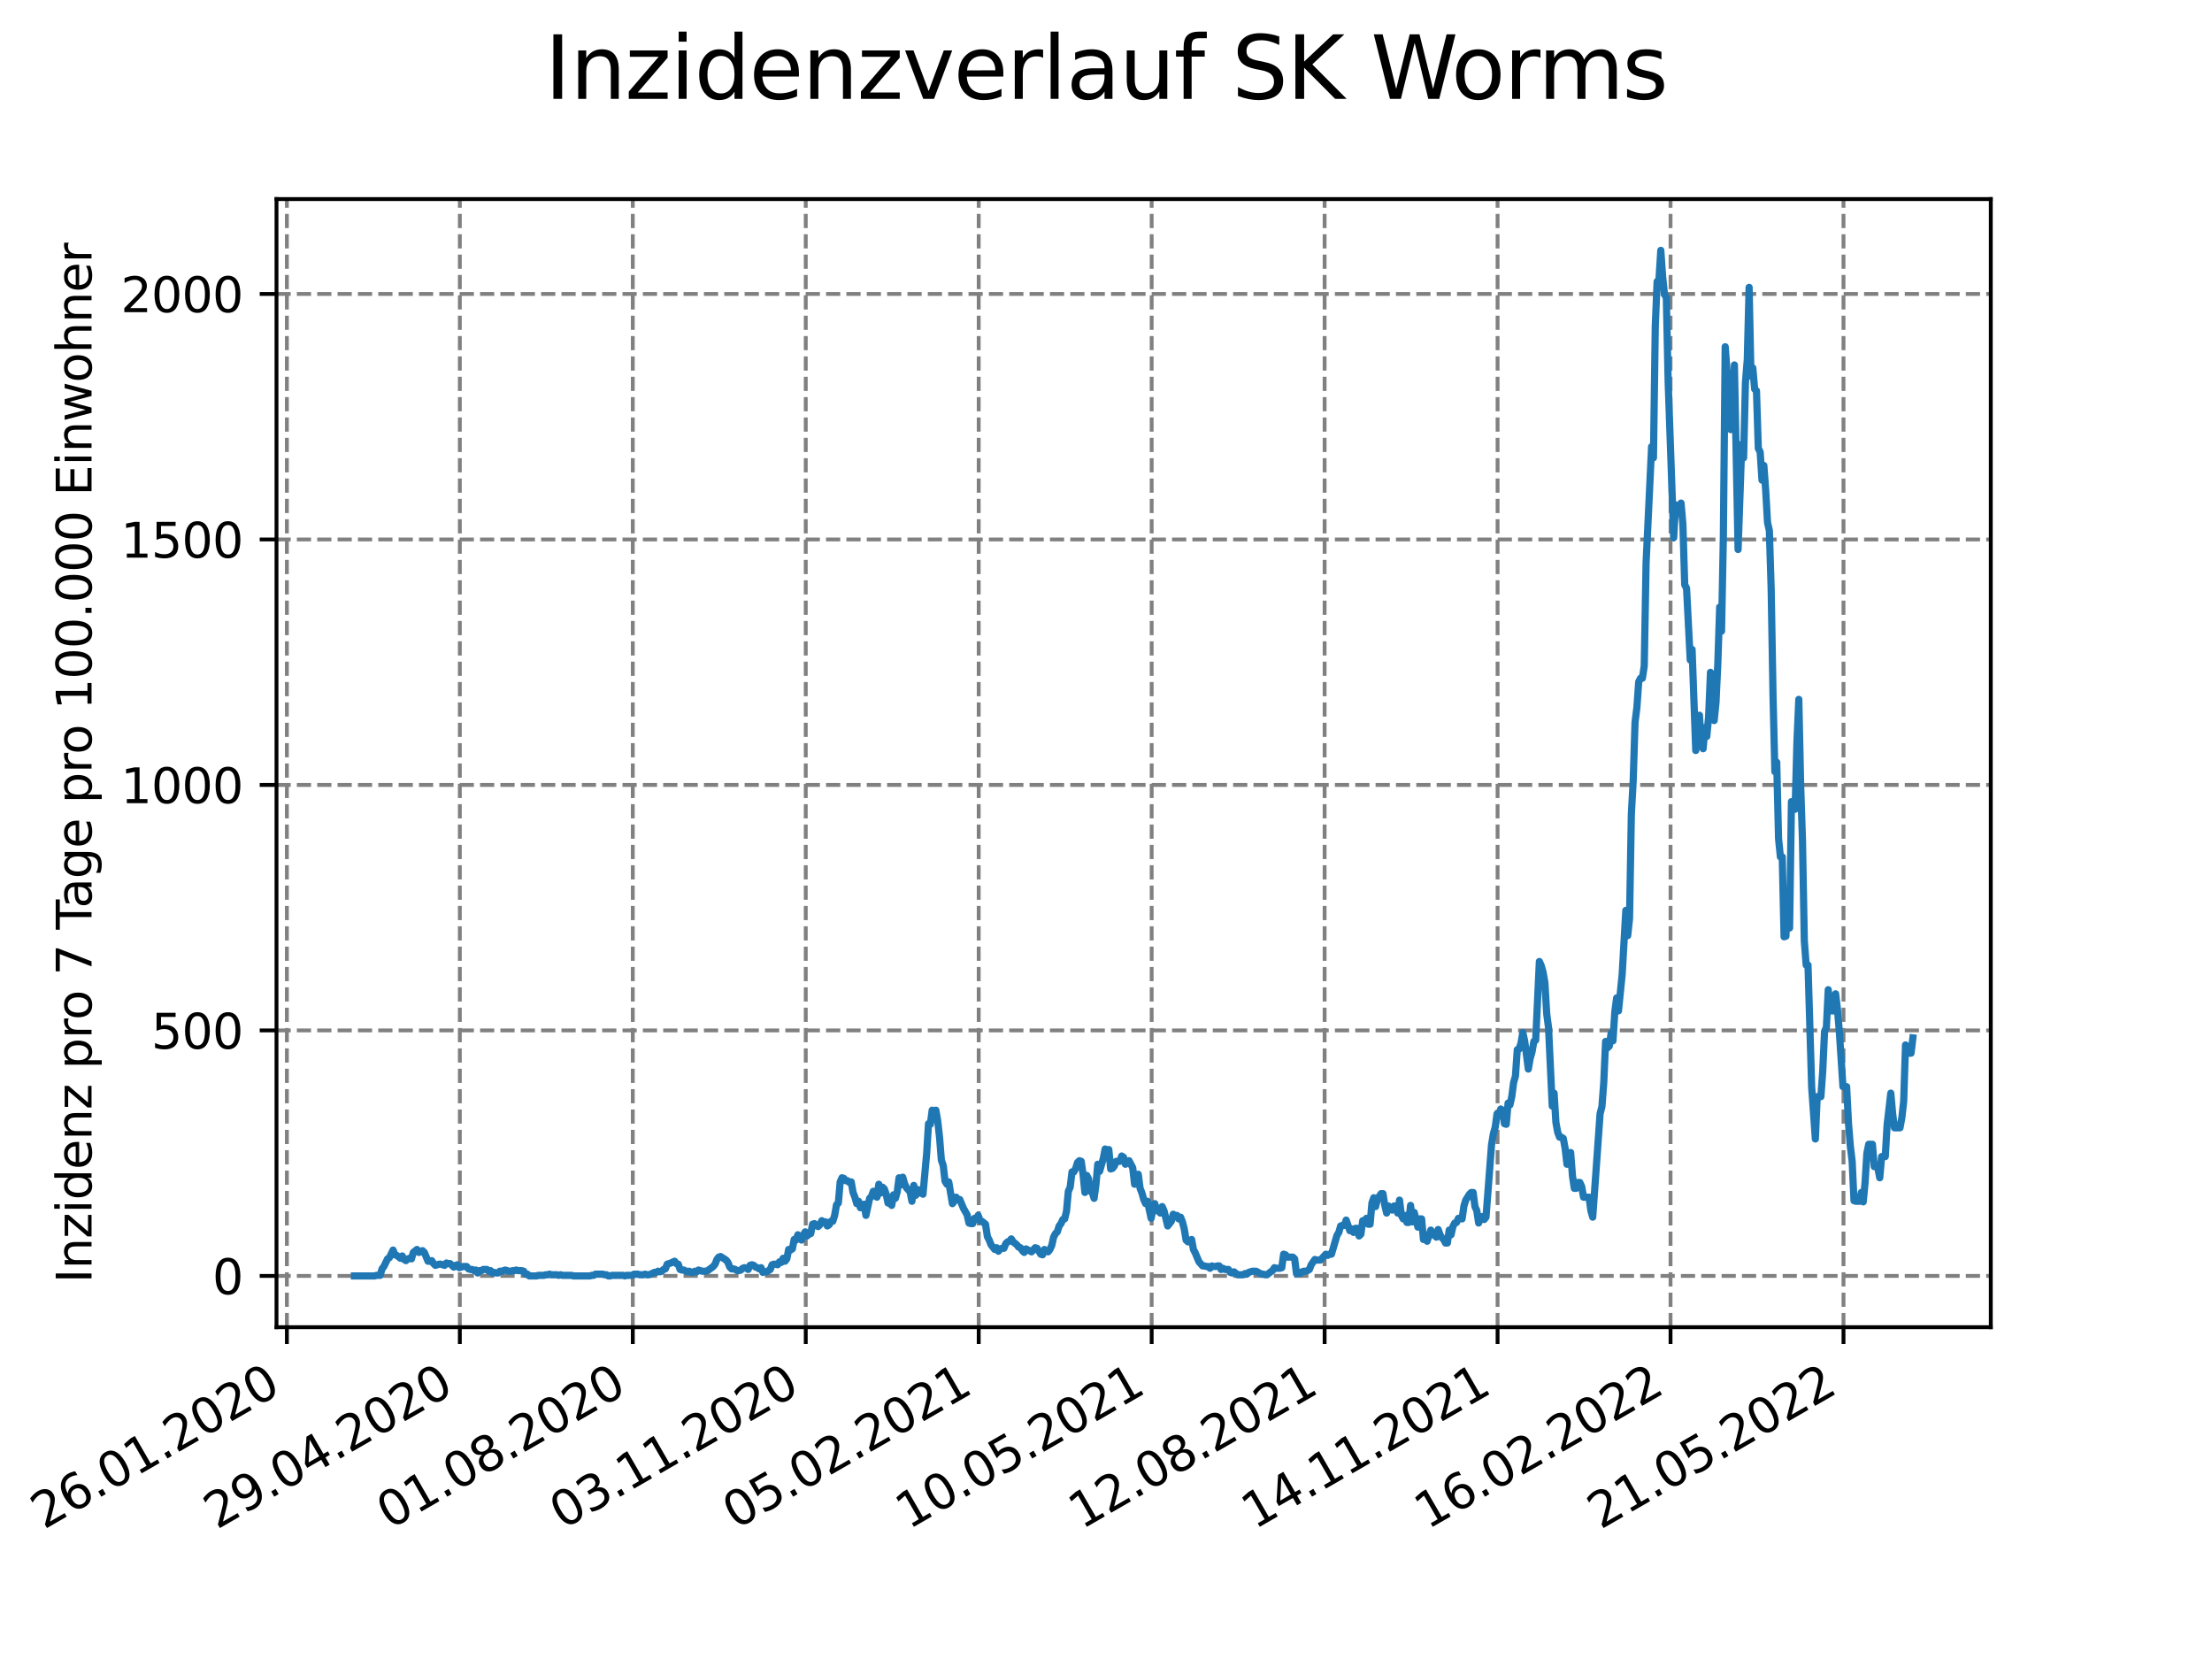 <?xml version="1.0" encoding="utf-8" standalone="no"?>
<!DOCTYPE svg PUBLIC "-//W3C//DTD SVG 1.1//EN"
  "http://www.w3.org/Graphics/SVG/1.1/DTD/svg11.dtd">
<svg xmlns:xlink="http://www.w3.org/1999/xlink" width="460.8pt" height="345.6pt" viewBox="0 0 460.8 345.6" xmlns="http://www.w3.org/2000/svg" version="1.1">
 <defs>
  <style type="text/css">*{stroke-linejoin: round; stroke-linecap: butt}</style>
 </defs>
 <g id="figure_1">
  <g id="patch_1">
   <path d="M 0 345.6 
L 460.8 345.6 
L 460.8 0 
L 0 0 
z
" style="fill: #ffffff"/>
  </g>
  <g id="axes_1">
   <g id="patch_2">
    <path d="M 57.6 276.48 
L 414.72 276.48 
L 414.72 41.472 
L 57.6 41.472 
z
" style="fill: #ffffff"/>
   </g>
   <g id="matplotlib.axis_1">
    <g id="xtick_1">
     <g id="line2d_1">
      <path d="M 59.762 276.48 
L 59.762 41.472 
" clip-path="url(#p8e6926ef38)" style="fill: none; stroke-dasharray: 2.96,1.28; stroke-dashoffset: 0; stroke: #808080; stroke-width: 0.8"/>
     </g>
     <g id="line2d_2">
      <defs>
       <path id="md44182d8c3" d="M 0 0 
L 0 3.5 
" style="stroke: #000000; stroke-width: 0.8"/>
      </defs>
      <g>
       <use xlink:href="#md44182d8c3" x="59.762" y="276.48" style="stroke: #000000; stroke-width: 0.8"/>
      </g>
     </g>
     <g id="text_1">
      <!-- 26.01.2020 -->
      <g transform="translate(9.137 318.689)rotate(-30)scale(0.1 -0.1)">
       <defs>
        <path id="DejaVuSans-32" d="M 1228 531 
L 3431 531 
L 3431 0 
L 469 0 
L 469 531 
Q 828 903 1448 1529 
Q 2069 2156 2228 2338 
Q 2531 2678 2651 2914 
Q 2772 3150 2772 3378 
Q 2772 3750 2511 3984 
Q 2250 4219 1831 4219 
Q 1534 4219 1204 4116 
Q 875 4013 500 3803 
L 500 4441 
Q 881 4594 1212 4672 
Q 1544 4750 1819 4750 
Q 2544 4750 2975 4387 
Q 3406 4025 3406 3419 
Q 3406 3131 3298 2873 
Q 3191 2616 2906 2266 
Q 2828 2175 2409 1742 
Q 1991 1309 1228 531 
z
" transform="scale(0.016)"/>
        <path id="DejaVuSans-36" d="M 2113 2584 
Q 1688 2584 1439 2293 
Q 1191 2003 1191 1497 
Q 1191 994 1439 701 
Q 1688 409 2113 409 
Q 2538 409 2786 701 
Q 3034 994 3034 1497 
Q 3034 2003 2786 2293 
Q 2538 2584 2113 2584 
z
M 3366 4563 
L 3366 3988 
Q 3128 4100 2886 4159 
Q 2644 4219 2406 4219 
Q 1781 4219 1451 3797 
Q 1122 3375 1075 2522 
Q 1259 2794 1537 2939 
Q 1816 3084 2150 3084 
Q 2853 3084 3261 2657 
Q 3669 2231 3669 1497 
Q 3669 778 3244 343 
Q 2819 -91 2113 -91 
Q 1303 -91 875 529 
Q 447 1150 447 2328 
Q 447 3434 972 4092 
Q 1497 4750 2381 4750 
Q 2619 4750 2861 4703 
Q 3103 4656 3366 4563 
z
" transform="scale(0.016)"/>
        <path id="DejaVuSans-2e" d="M 684 794 
L 1344 794 
L 1344 0 
L 684 0 
L 684 794 
z
" transform="scale(0.016)"/>
        <path id="DejaVuSans-30" d="M 2034 4250 
Q 1547 4250 1301 3770 
Q 1056 3291 1056 2328 
Q 1056 1369 1301 889 
Q 1547 409 2034 409 
Q 2525 409 2770 889 
Q 3016 1369 3016 2328 
Q 3016 3291 2770 3770 
Q 2525 4250 2034 4250 
z
M 2034 4750 
Q 2819 4750 3233 4129 
Q 3647 3509 3647 2328 
Q 3647 1150 3233 529 
Q 2819 -91 2034 -91 
Q 1250 -91 836 529 
Q 422 1150 422 2328 
Q 422 3509 836 4129 
Q 1250 4750 2034 4750 
z
" transform="scale(0.016)"/>
        <path id="DejaVuSans-31" d="M 794 531 
L 1825 531 
L 1825 4091 
L 703 3866 
L 703 4441 
L 1819 4666 
L 2450 4666 
L 2450 531 
L 3481 531 
L 3481 0 
L 794 0 
L 794 531 
z
" transform="scale(0.016)"/>
       </defs>
       <use xlink:href="#DejaVuSans-32"/>
       <use xlink:href="#DejaVuSans-36" x="63.623"/>
       <use xlink:href="#DejaVuSans-2e" x="127.246"/>
       <use xlink:href="#DejaVuSans-30" x="159.033"/>
       <use xlink:href="#DejaVuSans-31" x="222.656"/>
       <use xlink:href="#DejaVuSans-2e" x="286.279"/>
       <use xlink:href="#DejaVuSans-32" x="318.066"/>
       <use xlink:href="#DejaVuSans-30" x="381.689"/>
       <use xlink:href="#DejaVuSans-32" x="445.312"/>
       <use xlink:href="#DejaVuSans-30" x="508.936"/>
      </g>
     </g>
    </g>
    <g id="xtick_2">
     <g id="line2d_3">
      <path d="M 95.793 276.48 
L 95.793 41.472 
" clip-path="url(#p8e6926ef38)" style="fill: none; stroke-dasharray: 2.96,1.28; stroke-dashoffset: 0; stroke: #808080; stroke-width: 0.8"/>
     </g>
     <g id="line2d_4">
      <g>
       <use xlink:href="#md44182d8c3" x="95.793" y="276.48" style="stroke: #000000; stroke-width: 0.8"/>
      </g>
     </g>
     <g id="text_2">
      <!-- 29.04.2020 -->
      <g transform="translate(45.167 318.689)rotate(-30)scale(0.1 -0.1)">
       <defs>
        <path id="DejaVuSans-39" d="M 703 97 
L 703 672 
Q 941 559 1184 500 
Q 1428 441 1663 441 
Q 2288 441 2617 861 
Q 2947 1281 2994 2138 
Q 2813 1869 2534 1725 
Q 2256 1581 1919 1581 
Q 1219 1581 811 2004 
Q 403 2428 403 3163 
Q 403 3881 828 4315 
Q 1253 4750 1959 4750 
Q 2769 4750 3195 4129 
Q 3622 3509 3622 2328 
Q 3622 1225 3098 567 
Q 2575 -91 1691 -91 
Q 1453 -91 1209 -44 
Q 966 3 703 97 
z
M 1959 2075 
Q 2384 2075 2632 2365 
Q 2881 2656 2881 3163 
Q 2881 3666 2632 3958 
Q 2384 4250 1959 4250 
Q 1534 4250 1286 3958 
Q 1038 3666 1038 3163 
Q 1038 2656 1286 2365 
Q 1534 2075 1959 2075 
z
" transform="scale(0.016)"/>
        <path id="DejaVuSans-34" d="M 2419 4116 
L 825 1625 
L 2419 1625 
L 2419 4116 
z
M 2253 4666 
L 3047 4666 
L 3047 1625 
L 3713 1625 
L 3713 1100 
L 3047 1100 
L 3047 0 
L 2419 0 
L 2419 1100 
L 313 1100 
L 313 1709 
L 2253 4666 
z
" transform="scale(0.016)"/>
       </defs>
       <use xlink:href="#DejaVuSans-32"/>
       <use xlink:href="#DejaVuSans-39" x="63.623"/>
       <use xlink:href="#DejaVuSans-2e" x="127.246"/>
       <use xlink:href="#DejaVuSans-30" x="159.033"/>
       <use xlink:href="#DejaVuSans-34" x="222.656"/>
       <use xlink:href="#DejaVuSans-2e" x="286.279"/>
       <use xlink:href="#DejaVuSans-32" x="318.066"/>
       <use xlink:href="#DejaVuSans-30" x="381.689"/>
       <use xlink:href="#DejaVuSans-32" x="445.312"/>
       <use xlink:href="#DejaVuSans-30" x="508.936"/>
      </g>
     </g>
    </g>
    <g id="xtick_3">
     <g id="line2d_5">
      <path d="M 131.823 276.48 
L 131.823 41.472 
" clip-path="url(#p8e6926ef38)" style="fill: none; stroke-dasharray: 2.96,1.28; stroke-dashoffset: 0; stroke: #808080; stroke-width: 0.8"/>
     </g>
     <g id="line2d_6">
      <g>
       <use xlink:href="#md44182d8c3" x="131.823" y="276.48" style="stroke: #000000; stroke-width: 0.8"/>
      </g>
     </g>
     <g id="text_3">
      <!-- 01.08.2020 -->
      <g transform="translate(81.198 318.689)rotate(-30)scale(0.1 -0.1)">
       <defs>
        <path id="DejaVuSans-38" d="M 2034 2216 
Q 1584 2216 1326 1975 
Q 1069 1734 1069 1313 
Q 1069 891 1326 650 
Q 1584 409 2034 409 
Q 2484 409 2743 651 
Q 3003 894 3003 1313 
Q 3003 1734 2745 1975 
Q 2488 2216 2034 2216 
z
M 1403 2484 
Q 997 2584 770 2862 
Q 544 3141 544 3541 
Q 544 4100 942 4425 
Q 1341 4750 2034 4750 
Q 2731 4750 3128 4425 
Q 3525 4100 3525 3541 
Q 3525 3141 3298 2862 
Q 3072 2584 2669 2484 
Q 3125 2378 3379 2068 
Q 3634 1759 3634 1313 
Q 3634 634 3220 271 
Q 2806 -91 2034 -91 
Q 1263 -91 848 271 
Q 434 634 434 1313 
Q 434 1759 690 2068 
Q 947 2378 1403 2484 
z
M 1172 3481 
Q 1172 3119 1398 2916 
Q 1625 2713 2034 2713 
Q 2441 2713 2670 2916 
Q 2900 3119 2900 3481 
Q 2900 3844 2670 4047 
Q 2441 4250 2034 4250 
Q 1625 4250 1398 4047 
Q 1172 3844 1172 3481 
z
" transform="scale(0.016)"/>
       </defs>
       <use xlink:href="#DejaVuSans-30"/>
       <use xlink:href="#DejaVuSans-31" x="63.623"/>
       <use xlink:href="#DejaVuSans-2e" x="127.246"/>
       <use xlink:href="#DejaVuSans-30" x="159.033"/>
       <use xlink:href="#DejaVuSans-38" x="222.656"/>
       <use xlink:href="#DejaVuSans-2e" x="286.279"/>
       <use xlink:href="#DejaVuSans-32" x="318.066"/>
       <use xlink:href="#DejaVuSans-30" x="381.689"/>
       <use xlink:href="#DejaVuSans-32" x="445.312"/>
       <use xlink:href="#DejaVuSans-30" x="508.936"/>
      </g>
     </g>
    </g>
    <g id="xtick_4">
     <g id="line2d_7">
      <path d="M 167.853 276.48 
L 167.853 41.472 
" clip-path="url(#p8e6926ef38)" style="fill: none; stroke-dasharray: 2.96,1.28; stroke-dashoffset: 0; stroke: #808080; stroke-width: 0.8"/>
     </g>
     <g id="line2d_8">
      <g>
       <use xlink:href="#md44182d8c3" x="167.853" y="276.48" style="stroke: #000000; stroke-width: 0.8"/>
      </g>
     </g>
     <g id="text_4">
      <!-- 03.11.2020 -->
      <g transform="translate(117.228 318.689)rotate(-30)scale(0.1 -0.1)">
       <defs>
        <path id="DejaVuSans-33" d="M 2597 2516 
Q 3050 2419 3304 2112 
Q 3559 1806 3559 1356 
Q 3559 666 3084 287 
Q 2609 -91 1734 -91 
Q 1441 -91 1130 -33 
Q 819 25 488 141 
L 488 750 
Q 750 597 1062 519 
Q 1375 441 1716 441 
Q 2309 441 2620 675 
Q 2931 909 2931 1356 
Q 2931 1769 2642 2001 
Q 2353 2234 1838 2234 
L 1294 2234 
L 1294 2753 
L 1863 2753 
Q 2328 2753 2575 2939 
Q 2822 3125 2822 3475 
Q 2822 3834 2567 4026 
Q 2313 4219 1838 4219 
Q 1578 4219 1281 4162 
Q 984 4106 628 3988 
L 628 4550 
Q 988 4650 1302 4700 
Q 1616 4750 1894 4750 
Q 2613 4750 3031 4423 
Q 3450 4097 3450 3541 
Q 3450 3153 3228 2886 
Q 3006 2619 2597 2516 
z
" transform="scale(0.016)"/>
       </defs>
       <use xlink:href="#DejaVuSans-30"/>
       <use xlink:href="#DejaVuSans-33" x="63.623"/>
       <use xlink:href="#DejaVuSans-2e" x="127.246"/>
       <use xlink:href="#DejaVuSans-31" x="159.033"/>
       <use xlink:href="#DejaVuSans-31" x="222.656"/>
       <use xlink:href="#DejaVuSans-2e" x="286.279"/>
       <use xlink:href="#DejaVuSans-32" x="318.066"/>
       <use xlink:href="#DejaVuSans-30" x="381.689"/>
       <use xlink:href="#DejaVuSans-32" x="445.312"/>
       <use xlink:href="#DejaVuSans-30" x="508.936"/>
      </g>
     </g>
    </g>
    <g id="xtick_5">
     <g id="line2d_9">
      <path d="M 203.883 276.48 
L 203.883 41.472 
" clip-path="url(#p8e6926ef38)" style="fill: none; stroke-dasharray: 2.96,1.28; stroke-dashoffset: 0; stroke: #808080; stroke-width: 0.8"/>
     </g>
     <g id="line2d_10">
      <g>
       <use xlink:href="#md44182d8c3" x="203.883" y="276.48" style="stroke: #000000; stroke-width: 0.8"/>
      </g>
     </g>
     <g id="text_5">
      <!-- 05.02.2021 -->
      <g transform="translate(153.258 318.689)rotate(-30)scale(0.1 -0.1)">
       <defs>
        <path id="DejaVuSans-35" d="M 691 4666 
L 3169 4666 
L 3169 4134 
L 1269 4134 
L 1269 2991 
Q 1406 3038 1543 3061 
Q 1681 3084 1819 3084 
Q 2600 3084 3056 2656 
Q 3513 2228 3513 1497 
Q 3513 744 3044 326 
Q 2575 -91 1722 -91 
Q 1428 -91 1123 -41 
Q 819 9 494 109 
L 494 744 
Q 775 591 1075 516 
Q 1375 441 1709 441 
Q 2250 441 2565 725 
Q 2881 1009 2881 1497 
Q 2881 1984 2565 2268 
Q 2250 2553 1709 2553 
Q 1456 2553 1204 2497 
Q 953 2441 691 2322 
L 691 4666 
z
" transform="scale(0.016)"/>
       </defs>
       <use xlink:href="#DejaVuSans-30"/>
       <use xlink:href="#DejaVuSans-35" x="63.623"/>
       <use xlink:href="#DejaVuSans-2e" x="127.246"/>
       <use xlink:href="#DejaVuSans-30" x="159.033"/>
       <use xlink:href="#DejaVuSans-32" x="222.656"/>
       <use xlink:href="#DejaVuSans-2e" x="286.279"/>
       <use xlink:href="#DejaVuSans-32" x="318.066"/>
       <use xlink:href="#DejaVuSans-30" x="381.689"/>
       <use xlink:href="#DejaVuSans-32" x="445.312"/>
       <use xlink:href="#DejaVuSans-31" x="508.936"/>
      </g>
     </g>
    </g>
    <g id="xtick_6">
     <g id="line2d_11">
      <path d="M 239.913 276.48 
L 239.913 41.472 
" clip-path="url(#p8e6926ef38)" style="fill: none; stroke-dasharray: 2.96,1.28; stroke-dashoffset: 0; stroke: #808080; stroke-width: 0.8"/>
     </g>
     <g id="line2d_12">
      <g>
       <use xlink:href="#md44182d8c3" x="239.913" y="276.48" style="stroke: #000000; stroke-width: 0.8"/>
      </g>
     </g>
     <g id="text_6">
      <!-- 10.05.2021 -->
      <g transform="translate(189.288 318.689)rotate(-30)scale(0.1 -0.1)">
       <use xlink:href="#DejaVuSans-31"/>
       <use xlink:href="#DejaVuSans-30" x="63.623"/>
       <use xlink:href="#DejaVuSans-2e" x="127.246"/>
       <use xlink:href="#DejaVuSans-30" x="159.033"/>
       <use xlink:href="#DejaVuSans-35" x="222.656"/>
       <use xlink:href="#DejaVuSans-2e" x="286.279"/>
       <use xlink:href="#DejaVuSans-32" x="318.066"/>
       <use xlink:href="#DejaVuSans-30" x="381.689"/>
       <use xlink:href="#DejaVuSans-32" x="445.312"/>
       <use xlink:href="#DejaVuSans-31" x="508.936"/>
      </g>
     </g>
    </g>
    <g id="xtick_7">
     <g id="line2d_13">
      <path d="M 275.943 276.48 
L 275.943 41.472 
" clip-path="url(#p8e6926ef38)" style="fill: none; stroke-dasharray: 2.96,1.28; stroke-dashoffset: 0; stroke: #808080; stroke-width: 0.8"/>
     </g>
     <g id="line2d_14">
      <g>
       <use xlink:href="#md44182d8c3" x="275.943" y="276.48" style="stroke: #000000; stroke-width: 0.8"/>
      </g>
     </g>
     <g id="text_7">
      <!-- 12.08.2021 -->
      <g transform="translate(225.318 318.689)rotate(-30)scale(0.1 -0.1)">
       <use xlink:href="#DejaVuSans-31"/>
       <use xlink:href="#DejaVuSans-32" x="63.623"/>
       <use xlink:href="#DejaVuSans-2e" x="127.246"/>
       <use xlink:href="#DejaVuSans-30" x="159.033"/>
       <use xlink:href="#DejaVuSans-38" x="222.656"/>
       <use xlink:href="#DejaVuSans-2e" x="286.279"/>
       <use xlink:href="#DejaVuSans-32" x="318.066"/>
       <use xlink:href="#DejaVuSans-30" x="381.689"/>
       <use xlink:href="#DejaVuSans-32" x="445.312"/>
       <use xlink:href="#DejaVuSans-31" x="508.936"/>
      </g>
     </g>
    </g>
    <g id="xtick_8">
     <g id="line2d_15">
      <path d="M 311.973 276.48 
L 311.973 41.472 
" clip-path="url(#p8e6926ef38)" style="fill: none; stroke-dasharray: 2.96,1.28; stroke-dashoffset: 0; stroke: #808080; stroke-width: 0.8"/>
     </g>
     <g id="line2d_16">
      <g>
       <use xlink:href="#md44182d8c3" x="311.973" y="276.48" style="stroke: #000000; stroke-width: 0.8"/>
      </g>
     </g>
     <g id="text_8">
      <!-- 14.11.2021 -->
      <g transform="translate(261.348 318.689)rotate(-30)scale(0.1 -0.1)">
       <use xlink:href="#DejaVuSans-31"/>
       <use xlink:href="#DejaVuSans-34" x="63.623"/>
       <use xlink:href="#DejaVuSans-2e" x="127.246"/>
       <use xlink:href="#DejaVuSans-31" x="159.033"/>
       <use xlink:href="#DejaVuSans-31" x="222.656"/>
       <use xlink:href="#DejaVuSans-2e" x="286.279"/>
       <use xlink:href="#DejaVuSans-32" x="318.066"/>
       <use xlink:href="#DejaVuSans-30" x="381.689"/>
       <use xlink:href="#DejaVuSans-32" x="445.312"/>
       <use xlink:href="#DejaVuSans-31" x="508.936"/>
      </g>
     </g>
    </g>
    <g id="xtick_9">
     <g id="line2d_17">
      <path d="M 348.004 276.48 
L 348.004 41.472 
" clip-path="url(#p8e6926ef38)" style="fill: none; stroke-dasharray: 2.96,1.28; stroke-dashoffset: 0; stroke: #808080; stroke-width: 0.8"/>
     </g>
     <g id="line2d_18">
      <g>
       <use xlink:href="#md44182d8c3" x="348.004" y="276.48" style="stroke: #000000; stroke-width: 0.8"/>
      </g>
     </g>
     <g id="text_9">
      <!-- 16.02.2022 -->
      <g transform="translate(297.378 318.689)rotate(-30)scale(0.1 -0.1)">
       <use xlink:href="#DejaVuSans-31"/>
       <use xlink:href="#DejaVuSans-36" x="63.623"/>
       <use xlink:href="#DejaVuSans-2e" x="127.246"/>
       <use xlink:href="#DejaVuSans-30" x="159.033"/>
       <use xlink:href="#DejaVuSans-32" x="222.656"/>
       <use xlink:href="#DejaVuSans-2e" x="286.279"/>
       <use xlink:href="#DejaVuSans-32" x="318.066"/>
       <use xlink:href="#DejaVuSans-30" x="381.689"/>
       <use xlink:href="#DejaVuSans-32" x="445.312"/>
       <use xlink:href="#DejaVuSans-32" x="508.936"/>
      </g>
     </g>
    </g>
    <g id="xtick_10">
     <g id="line2d_19">
      <path d="M 384.034 276.48 
L 384.034 41.472 
" clip-path="url(#p8e6926ef38)" style="fill: none; stroke-dasharray: 2.96,1.28; stroke-dashoffset: 0; stroke: #808080; stroke-width: 0.8"/>
     </g>
     <g id="line2d_20">
      <g>
       <use xlink:href="#md44182d8c3" x="384.034" y="276.48" style="stroke: #000000; stroke-width: 0.8"/>
      </g>
     </g>
     <g id="text_10">
      <!-- 21.05.2022 -->
      <g transform="translate(333.408 318.689)rotate(-30)scale(0.1 -0.1)">
       <use xlink:href="#DejaVuSans-32"/>
       <use xlink:href="#DejaVuSans-31" x="63.623"/>
       <use xlink:href="#DejaVuSans-2e" x="127.246"/>
       <use xlink:href="#DejaVuSans-30" x="159.033"/>
       <use xlink:href="#DejaVuSans-35" x="222.656"/>
       <use xlink:href="#DejaVuSans-2e" x="286.279"/>
       <use xlink:href="#DejaVuSans-32" x="318.066"/>
       <use xlink:href="#DejaVuSans-30" x="381.689"/>
       <use xlink:href="#DejaVuSans-32" x="445.312"/>
       <use xlink:href="#DejaVuSans-32" x="508.936"/>
      </g>
     </g>
    </g>
   </g>
   <g id="matplotlib.axis_2">
    <g id="ytick_1">
     <g id="line2d_21">
      <path d="M 57.6 265.798 
L 414.72 265.798 
" clip-path="url(#p8e6926ef38)" style="fill: none; stroke-dasharray: 2.96,1.28; stroke-dashoffset: 0; stroke: #808080; stroke-width: 0.8"/>
     </g>
     <g id="line2d_22">
      <defs>
       <path id="m6f388e2322" d="M 0 0 
L -3.5 0 
" style="stroke: #000000; stroke-width: 0.8"/>
      </defs>
      <g>
       <use xlink:href="#m6f388e2322" x="57.6" y="265.798" style="stroke: #000000; stroke-width: 0.8"/>
      </g>
     </g>
     <g id="text_11">
      <!-- 0 -->
      <g transform="translate(44.237 269.597)scale(0.1 -0.1)">
       <use xlink:href="#DejaVuSans-30"/>
      </g>
     </g>
    </g>
    <g id="ytick_2">
     <g id="line2d_23">
      <path d="M 57.6 214.657 
L 414.72 214.657 
" clip-path="url(#p8e6926ef38)" style="fill: none; stroke-dasharray: 2.96,1.28; stroke-dashoffset: 0; stroke: #808080; stroke-width: 0.8"/>
     </g>
     <g id="line2d_24">
      <g>
       <use xlink:href="#m6f388e2322" x="57.6" y="214.657" style="stroke: #000000; stroke-width: 0.8"/>
      </g>
     </g>
     <g id="text_12">
      <!-- 500 -->
      <g transform="translate(31.512 218.456)scale(0.1 -0.1)">
       <use xlink:href="#DejaVuSans-35"/>
       <use xlink:href="#DejaVuSans-30" x="63.623"/>
       <use xlink:href="#DejaVuSans-30" x="127.246"/>
      </g>
     </g>
    </g>
    <g id="ytick_3">
     <g id="line2d_25">
      <path d="M 57.6 163.516 
L 414.72 163.516 
" clip-path="url(#p8e6926ef38)" style="fill: none; stroke-dasharray: 2.96,1.28; stroke-dashoffset: 0; stroke: #808080; stroke-width: 0.8"/>
     </g>
     <g id="line2d_26">
      <g>
       <use xlink:href="#m6f388e2322" x="57.6" y="163.516" style="stroke: #000000; stroke-width: 0.8"/>
      </g>
     </g>
     <g id="text_13">
      <!-- 1000 -->
      <g transform="translate(25.15 167.315)scale(0.1 -0.1)">
       <use xlink:href="#DejaVuSans-31"/>
       <use xlink:href="#DejaVuSans-30" x="63.623"/>
       <use xlink:href="#DejaVuSans-30" x="127.246"/>
       <use xlink:href="#DejaVuSans-30" x="190.869"/>
      </g>
     </g>
    </g>
    <g id="ytick_4">
     <g id="line2d_27">
      <path d="M 57.6 112.375 
L 414.72 112.375 
" clip-path="url(#p8e6926ef38)" style="fill: none; stroke-dasharray: 2.96,1.28; stroke-dashoffset: 0; stroke: #808080; stroke-width: 0.8"/>
     </g>
     <g id="line2d_28">
      <g>
       <use xlink:href="#m6f388e2322" x="57.6" y="112.375" style="stroke: #000000; stroke-width: 0.8"/>
      </g>
     </g>
     <g id="text_14">
      <!-- 1500 -->
      <g transform="translate(25.15 116.174)scale(0.1 -0.1)">
       <use xlink:href="#DejaVuSans-31"/>
       <use xlink:href="#DejaVuSans-35" x="63.623"/>
       <use xlink:href="#DejaVuSans-30" x="127.246"/>
       <use xlink:href="#DejaVuSans-30" x="190.869"/>
      </g>
     </g>
    </g>
    <g id="ytick_5">
     <g id="line2d_29">
      <path d="M 57.6 61.234 
L 414.72 61.234 
" clip-path="url(#p8e6926ef38)" style="fill: none; stroke-dasharray: 2.96,1.28; stroke-dashoffset: 0; stroke: #808080; stroke-width: 0.8"/>
     </g>
     <g id="line2d_30">
      <g>
       <use xlink:href="#m6f388e2322" x="57.6" y="61.234" style="stroke: #000000; stroke-width: 0.8"/>
      </g>
     </g>
     <g id="text_15">
      <!-- 2000 -->
      <g transform="translate(25.15 65.033)scale(0.1 -0.1)">
       <use xlink:href="#DejaVuSans-32"/>
       <use xlink:href="#DejaVuSans-30" x="63.623"/>
       <use xlink:href="#DejaVuSans-30" x="127.246"/>
       <use xlink:href="#DejaVuSans-30" x="190.869"/>
      </g>
     </g>
    </g>
    <g id="text_16">
     <!-- Inzidenz pro 7 Tage pro 100.000 Einwohner -->
     <g transform="translate(19.07 267.301)rotate(-90)scale(0.1 -0.1)">
      <defs>
       <path id="DejaVuSans-49" d="M 628 4666 
L 1259 4666 
L 1259 0 
L 628 0 
L 628 4666 
z
" transform="scale(0.016)"/>
       <path id="DejaVuSans-6e" d="M 3513 2113 
L 3513 0 
L 2938 0 
L 2938 2094 
Q 2938 2591 2744 2837 
Q 2550 3084 2163 3084 
Q 1697 3084 1428 2787 
Q 1159 2491 1159 1978 
L 1159 0 
L 581 0 
L 581 3500 
L 1159 3500 
L 1159 2956 
Q 1366 3272 1645 3428 
Q 1925 3584 2291 3584 
Q 2894 3584 3203 3211 
Q 3513 2838 3513 2113 
z
" transform="scale(0.016)"/>
       <path id="DejaVuSans-7a" d="M 353 3500 
L 3084 3500 
L 3084 2975 
L 922 459 
L 3084 459 
L 3084 0 
L 275 0 
L 275 525 
L 2438 3041 
L 353 3041 
L 353 3500 
z
" transform="scale(0.016)"/>
       <path id="DejaVuSans-69" d="M 603 3500 
L 1178 3500 
L 1178 0 
L 603 0 
L 603 3500 
z
M 603 4863 
L 1178 4863 
L 1178 4134 
L 603 4134 
L 603 4863 
z
" transform="scale(0.016)"/>
       <path id="DejaVuSans-64" d="M 2906 2969 
L 2906 4863 
L 3481 4863 
L 3481 0 
L 2906 0 
L 2906 525 
Q 2725 213 2448 61 
Q 2172 -91 1784 -91 
Q 1150 -91 751 415 
Q 353 922 353 1747 
Q 353 2572 751 3078 
Q 1150 3584 1784 3584 
Q 2172 3584 2448 3432 
Q 2725 3281 2906 2969 
z
M 947 1747 
Q 947 1113 1208 752 
Q 1469 391 1925 391 
Q 2381 391 2643 752 
Q 2906 1113 2906 1747 
Q 2906 2381 2643 2742 
Q 2381 3103 1925 3103 
Q 1469 3103 1208 2742 
Q 947 2381 947 1747 
z
" transform="scale(0.016)"/>
       <path id="DejaVuSans-65" d="M 3597 1894 
L 3597 1613 
L 953 1613 
Q 991 1019 1311 708 
Q 1631 397 2203 397 
Q 2534 397 2845 478 
Q 3156 559 3463 722 
L 3463 178 
Q 3153 47 2828 -22 
Q 2503 -91 2169 -91 
Q 1331 -91 842 396 
Q 353 884 353 1716 
Q 353 2575 817 3079 
Q 1281 3584 2069 3584 
Q 2775 3584 3186 3129 
Q 3597 2675 3597 1894 
z
M 3022 2063 
Q 3016 2534 2758 2815 
Q 2500 3097 2075 3097 
Q 1594 3097 1305 2825 
Q 1016 2553 972 2059 
L 3022 2063 
z
" transform="scale(0.016)"/>
       <path id="DejaVuSans-20" transform="scale(0.016)"/>
       <path id="DejaVuSans-70" d="M 1159 525 
L 1159 -1331 
L 581 -1331 
L 581 3500 
L 1159 3500 
L 1159 2969 
Q 1341 3281 1617 3432 
Q 1894 3584 2278 3584 
Q 2916 3584 3314 3078 
Q 3713 2572 3713 1747 
Q 3713 922 3314 415 
Q 2916 -91 2278 -91 
Q 1894 -91 1617 61 
Q 1341 213 1159 525 
z
M 3116 1747 
Q 3116 2381 2855 2742 
Q 2594 3103 2138 3103 
Q 1681 3103 1420 2742 
Q 1159 2381 1159 1747 
Q 1159 1113 1420 752 
Q 1681 391 2138 391 
Q 2594 391 2855 752 
Q 3116 1113 3116 1747 
z
" transform="scale(0.016)"/>
       <path id="DejaVuSans-72" d="M 2631 2963 
Q 2534 3019 2420 3045 
Q 2306 3072 2169 3072 
Q 1681 3072 1420 2755 
Q 1159 2438 1159 1844 
L 1159 0 
L 581 0 
L 581 3500 
L 1159 3500 
L 1159 2956 
Q 1341 3275 1631 3429 
Q 1922 3584 2338 3584 
Q 2397 3584 2469 3576 
Q 2541 3569 2628 3553 
L 2631 2963 
z
" transform="scale(0.016)"/>
       <path id="DejaVuSans-6f" d="M 1959 3097 
Q 1497 3097 1228 2736 
Q 959 2375 959 1747 
Q 959 1119 1226 758 
Q 1494 397 1959 397 
Q 2419 397 2687 759 
Q 2956 1122 2956 1747 
Q 2956 2369 2687 2733 
Q 2419 3097 1959 3097 
z
M 1959 3584 
Q 2709 3584 3137 3096 
Q 3566 2609 3566 1747 
Q 3566 888 3137 398 
Q 2709 -91 1959 -91 
Q 1206 -91 779 398 
Q 353 888 353 1747 
Q 353 2609 779 3096 
Q 1206 3584 1959 3584 
z
" transform="scale(0.016)"/>
       <path id="DejaVuSans-37" d="M 525 4666 
L 3525 4666 
L 3525 4397 
L 1831 0 
L 1172 0 
L 2766 4134 
L 525 4134 
L 525 4666 
z
" transform="scale(0.016)"/>
       <path id="DejaVuSans-54" d="M -19 4666 
L 3928 4666 
L 3928 4134 
L 2272 4134 
L 2272 0 
L 1638 0 
L 1638 4134 
L -19 4134 
L -19 4666 
z
" transform="scale(0.016)"/>
       <path id="DejaVuSans-61" d="M 2194 1759 
Q 1497 1759 1228 1600 
Q 959 1441 959 1056 
Q 959 750 1161 570 
Q 1363 391 1709 391 
Q 2188 391 2477 730 
Q 2766 1069 2766 1631 
L 2766 1759 
L 2194 1759 
z
M 3341 1997 
L 3341 0 
L 2766 0 
L 2766 531 
Q 2569 213 2275 61 
Q 1981 -91 1556 -91 
Q 1019 -91 701 211 
Q 384 513 384 1019 
Q 384 1609 779 1909 
Q 1175 2209 1959 2209 
L 2766 2209 
L 2766 2266 
Q 2766 2663 2505 2880 
Q 2244 3097 1772 3097 
Q 1472 3097 1187 3025 
Q 903 2953 641 2809 
L 641 3341 
Q 956 3463 1253 3523 
Q 1550 3584 1831 3584 
Q 2591 3584 2966 3190 
Q 3341 2797 3341 1997 
z
" transform="scale(0.016)"/>
       <path id="DejaVuSans-67" d="M 2906 1791 
Q 2906 2416 2648 2759 
Q 2391 3103 1925 3103 
Q 1463 3103 1205 2759 
Q 947 2416 947 1791 
Q 947 1169 1205 825 
Q 1463 481 1925 481 
Q 2391 481 2648 825 
Q 2906 1169 2906 1791 
z
M 3481 434 
Q 3481 -459 3084 -895 
Q 2688 -1331 1869 -1331 
Q 1566 -1331 1297 -1286 
Q 1028 -1241 775 -1147 
L 775 -588 
Q 1028 -725 1275 -790 
Q 1522 -856 1778 -856 
Q 2344 -856 2625 -561 
Q 2906 -266 2906 331 
L 2906 616 
Q 2728 306 2450 153 
Q 2172 0 1784 0 
Q 1141 0 747 490 
Q 353 981 353 1791 
Q 353 2603 747 3093 
Q 1141 3584 1784 3584 
Q 2172 3584 2450 3431 
Q 2728 3278 2906 2969 
L 2906 3500 
L 3481 3500 
L 3481 434 
z
" transform="scale(0.016)"/>
       <path id="DejaVuSans-45" d="M 628 4666 
L 3578 4666 
L 3578 4134 
L 1259 4134 
L 1259 2753 
L 3481 2753 
L 3481 2222 
L 1259 2222 
L 1259 531 
L 3634 531 
L 3634 0 
L 628 0 
L 628 4666 
z
" transform="scale(0.016)"/>
       <path id="DejaVuSans-77" d="M 269 3500 
L 844 3500 
L 1563 769 
L 2278 3500 
L 2956 3500 
L 3675 769 
L 4391 3500 
L 4966 3500 
L 4050 0 
L 3372 0 
L 2619 2869 
L 1863 0 
L 1184 0 
L 269 3500 
z
" transform="scale(0.016)"/>
       <path id="DejaVuSans-68" d="M 3513 2113 
L 3513 0 
L 2938 0 
L 2938 2094 
Q 2938 2591 2744 2837 
Q 2550 3084 2163 3084 
Q 1697 3084 1428 2787 
Q 1159 2491 1159 1978 
L 1159 0 
L 581 0 
L 581 4863 
L 1159 4863 
L 1159 2956 
Q 1366 3272 1645 3428 
Q 1925 3584 2291 3584 
Q 2894 3584 3203 3211 
Q 3513 2838 3513 2113 
z
" transform="scale(0.016)"/>
      </defs>
      <use xlink:href="#DejaVuSans-49"/>
      <use xlink:href="#DejaVuSans-6e" x="29.492"/>
      <use xlink:href="#DejaVuSans-7a" x="92.871"/>
      <use xlink:href="#DejaVuSans-69" x="145.361"/>
      <use xlink:href="#DejaVuSans-64" x="173.145"/>
      <use xlink:href="#DejaVuSans-65" x="236.621"/>
      <use xlink:href="#DejaVuSans-6e" x="298.145"/>
      <use xlink:href="#DejaVuSans-7a" x="361.523"/>
      <use xlink:href="#DejaVuSans-20" x="414.014"/>
      <use xlink:href="#DejaVuSans-70" x="445.801"/>
      <use xlink:href="#DejaVuSans-72" x="509.277"/>
      <use xlink:href="#DejaVuSans-6f" x="548.141"/>
      <use xlink:href="#DejaVuSans-20" x="609.322"/>
      <use xlink:href="#DejaVuSans-37" x="641.109"/>
      <use xlink:href="#DejaVuSans-20" x="704.732"/>
      <use xlink:href="#DejaVuSans-54" x="736.52"/>
      <use xlink:href="#DejaVuSans-61" x="781.104"/>
      <use xlink:href="#DejaVuSans-67" x="842.383"/>
      <use xlink:href="#DejaVuSans-65" x="905.859"/>
      <use xlink:href="#DejaVuSans-20" x="967.383"/>
      <use xlink:href="#DejaVuSans-70" x="999.17"/>
      <use xlink:href="#DejaVuSans-72" x="1062.646"/>
      <use xlink:href="#DejaVuSans-6f" x="1101.51"/>
      <use xlink:href="#DejaVuSans-20" x="1162.691"/>
      <use xlink:href="#DejaVuSans-31" x="1194.479"/>
      <use xlink:href="#DejaVuSans-30" x="1258.102"/>
      <use xlink:href="#DejaVuSans-30" x="1321.725"/>
      <use xlink:href="#DejaVuSans-2e" x="1385.348"/>
      <use xlink:href="#DejaVuSans-30" x="1417.135"/>
      <use xlink:href="#DejaVuSans-30" x="1480.758"/>
      <use xlink:href="#DejaVuSans-30" x="1544.381"/>
      <use xlink:href="#DejaVuSans-20" x="1608.004"/>
      <use xlink:href="#DejaVuSans-45" x="1639.791"/>
      <use xlink:href="#DejaVuSans-69" x="1702.975"/>
      <use xlink:href="#DejaVuSans-6e" x="1730.758"/>
      <use xlink:href="#DejaVuSans-77" x="1794.137"/>
      <use xlink:href="#DejaVuSans-6f" x="1875.924"/>
      <use xlink:href="#DejaVuSans-68" x="1937.105"/>
      <use xlink:href="#DejaVuSans-6e" x="2000.484"/>
      <use xlink:href="#DejaVuSans-65" x="2063.863"/>
      <use xlink:href="#DejaVuSans-72" x="2125.387"/>
     </g>
    </g>
   </g>
   <g id="line2d_31">
    <path d="M 73.833 265.798 
L 78.049 265.798 
L 78.432 265.675 
L 79.199 265.675 
L 79.582 264.329 
L 79.966 263.839 
L 80.732 262.247 
L 81.115 262.002 
L 81.882 260.411 
L 82.265 261.39 
L 82.649 261.513 
L 83.415 262.125 
L 83.799 261.635 
L 84.182 262.37 
L 84.565 262.615 
L 84.948 262.247 
L 85.332 262.125 
L 85.715 262.247 
L 86.098 260.901 
L 86.865 260.288 
L 87.248 260.901 
L 87.632 260.778 
L 88.015 260.533 
L 88.398 260.901 
L 89.165 262.737 
L 89.548 262.737 
L 89.931 262.615 
L 90.315 263.227 
L 90.698 263.594 
L 91.464 263.349 
L 91.848 263.349 
L 92.614 263.594 
L 92.998 263.104 
L 93.381 263.227 
L 93.764 263.227 
L 94.531 263.961 
L 94.914 263.594 
L 95.297 263.472 
L 95.681 264.084 
L 96.447 263.839 
L 97.214 263.839 
L 97.597 264.329 
L 97.981 264.451 
L 98.364 264.451 
L 98.747 264.696 
L 99.13 264.573 
L 99.514 265.186 
L 99.897 264.696 
L 100.28 264.696 
L 100.664 264.451 
L 101.43 264.451 
L 101.814 264.818 
L 102.197 264.696 
L 102.58 265.186 
L 102.963 265.063 
L 103.347 265.186 
L 103.73 265.186 
L 104.113 264.818 
L 104.497 264.818 
L 105.263 264.573 
L 106.03 264.818 
L 106.413 264.818 
L 106.796 264.696 
L 107.18 264.696 
L 107.563 264.573 
L 107.946 264.696 
L 108.713 264.696 
L 109.096 264.818 
L 109.48 265.431 
L 109.863 265.431 
L 110.246 265.798 
L 111.779 265.798 
L 112.163 265.675 
L 113.313 265.675 
L 113.696 265.553 
L 114.079 265.553 
L 114.462 265.431 
L 114.846 265.553 
L 115.996 265.553 
L 116.379 265.675 
L 116.762 265.553 
L 117.146 265.675 
L 119.062 265.675 
L 119.445 265.798 
L 122.895 265.798 
L 123.278 265.675 
L 123.662 265.675 
L 124.045 265.431 
L 125.578 265.431 
L 125.961 265.553 
L 126.345 265.553 
L 126.728 265.798 
L 127.111 265.798 
L 127.495 265.675 
L 129.794 265.675 
L 130.178 265.798 
L 130.561 265.675 
L 131.711 265.675 
L 132.094 265.431 
L 132.861 265.431 
L 133.244 265.553 
L 134.011 265.553 
L 134.394 265.431 
L 134.777 265.553 
L 135.161 265.553 
L 135.544 265.431 
L 136.311 265.063 
L 136.694 265.063 
L 137.077 264.818 
L 137.46 264.941 
L 137.844 264.818 
L 138.227 264.451 
L 138.61 264.329 
L 138.994 263.349 
L 139.76 263.104 
L 140.527 262.737 
L 140.91 263.227 
L 141.293 263.349 
L 141.677 264.451 
L 142.06 264.573 
L 142.443 264.573 
L 143.21 264.941 
L 143.593 264.818 
L 143.977 265.063 
L 144.36 265.063 
L 144.743 264.818 
L 145.126 264.941 
L 145.51 264.573 
L 146.276 264.818 
L 147.043 264.818 
L 147.426 264.696 
L 148.576 263.839 
L 148.959 263.349 
L 149.343 262.37 
L 149.726 261.88 
L 150.109 261.758 
L 151.259 262.492 
L 151.642 262.982 
L 152.026 263.961 
L 152.409 264.329 
L 152.792 264.329 
L 153.176 264.451 
L 153.559 264.696 
L 153.942 264.696 
L 154.326 264.573 
L 154.709 264.206 
L 155.092 264.084 
L 155.475 264.206 
L 155.859 264.451 
L 156.242 263.594 
L 156.625 263.472 
L 157.009 263.594 
L 157.392 263.961 
L 157.775 264.084 
L 158.159 264.329 
L 158.542 264.084 
L 158.925 265.063 
L 159.308 264.941 
L 159.692 264.941 
L 160.458 264.451 
L 160.842 263.472 
L 161.225 263.349 
L 161.608 263.349 
L 161.992 263.472 
L 162.375 262.859 
L 162.758 262.982 
L 163.141 262.125 
L 163.525 262.737 
L 163.908 262.247 
L 164.291 260.288 
L 164.675 260.411 
L 165.058 260.166 
L 165.441 258.207 
L 165.825 258.329 
L 166.208 257.228 
L 166.974 258.329 
L 167.358 257.228 
L 167.741 256.615 
L 168.124 257.472 
L 168.508 257.105 
L 168.891 256.983 
L 169.274 255.024 
L 169.658 254.901 
L 170.424 255.514 
L 170.807 255.146 
L 171.191 254.289 
L 171.574 254.534 
L 171.957 254.534 
L 172.341 255.391 
L 172.724 255.146 
L 173.107 254.412 
L 173.491 254.412 
L 173.874 253.187 
L 174.257 250.984 
L 174.64 250.616 
L 175.024 246.209 
L 175.407 245.352 
L 175.79 245.474 
L 176.174 245.964 
L 176.557 245.964 
L 176.94 246.331 
L 177.324 246.209 
L 177.707 248.412 
L 178.09 249.392 
L 178.473 250.739 
L 178.857 250.249 
L 179.24 251.596 
L 180.007 250.861 
L 180.39 253.187 
L 181.157 249.637 
L 181.54 249.27 
L 181.923 248.168 
L 182.306 248.168 
L 182.69 249.392 
L 183.073 246.698 
L 183.456 248.535 
L 183.84 247.311 
L 184.223 247.678 
L 184.606 248.78 
L 184.99 250.616 
L 185.373 250.616 
L 185.756 251.106 
L 186.139 248.902 
L 186.523 249.637 
L 186.906 248.29 
L 187.289 245.352 
L 187.673 246.821 
L 188.056 245.229 
L 188.439 246.576 
L 188.823 247.433 
L 189.589 248.29 
L 189.972 250.249 
L 190.356 246.943 
L 190.739 249.025 
L 191.122 247.8 
L 191.506 248.535 
L 191.889 247.8 
L 192.272 248.78 
L 193.039 240.332 
L 193.422 234.088 
L 193.805 234.21 
L 194.189 231.272 
L 194.572 232.619 
L 194.955 231.272 
L 195.339 233.476 
L 195.722 236.904 
L 196.105 241.679 
L 196.489 242.781 
L 196.872 246.086 
L 197.255 246.698 
L 197.638 246.209 
L 198.405 250.739 
L 198.788 250.249 
L 199.172 249.392 
L 199.555 249.882 
L 199.938 249.882 
L 200.705 251.718 
L 201.471 253.065 
L 201.855 254.779 
L 202.238 254.901 
L 202.621 254.901 
L 203.005 253.799 
L 203.388 253.922 
L 203.771 253.187 
L 204.155 254.289 
L 204.538 254.412 
L 205.304 255.024 
L 205.688 257.595 
L 206.071 258.329 
L 206.454 259.309 
L 207.221 260.288 
L 207.604 259.921 
L 207.987 260.656 
L 208.371 260.166 
L 208.754 260.044 
L 209.137 260.044 
L 209.521 259.064 
L 209.904 258.697 
L 210.287 258.574 
L 210.671 258.085 
L 211.054 258.697 
L 211.82 259.309 
L 212.204 259.799 
L 212.587 259.921 
L 212.97 260.533 
L 213.354 260.901 
L 213.737 260.166 
L 214.887 260.778 
L 215.653 259.921 
L 216.037 260.044 
L 216.803 261.268 
L 217.187 261.39 
L 217.57 260.288 
L 217.953 260.656 
L 218.337 260.778 
L 218.72 260.288 
L 219.103 259.431 
L 219.486 257.717 
L 219.87 256.983 
L 220.253 256.615 
L 220.636 255.391 
L 221.02 254.901 
L 221.403 254.044 
L 221.786 253.922 
L 222.17 252.33 
L 222.553 248.168 
L 222.936 247.311 
L 223.319 244.127 
L 223.703 244.127 
L 224.086 243.393 
L 224.469 242.168 
L 224.853 241.801 
L 225.236 241.924 
L 225.619 244.617 
L 226.003 248.412 
L 226.386 244.862 
L 226.769 245.597 
L 227.152 248.168 
L 227.536 248.412 
L 227.919 249.637 
L 228.302 246.821 
L 228.686 242.536 
L 229.069 244.005 
L 229.836 241.311 
L 230.219 239.353 
L 230.602 239.842 
L 230.985 239.475 
L 231.369 243.515 
L 231.752 243.393 
L 232.135 242.903 
L 232.519 241.924 
L 233.285 241.924 
L 233.669 240.822 
L 234.052 241.067 
L 234.435 242.536 
L 234.818 242.046 
L 235.202 241.801 
L 235.968 243.27 
L 236.352 246.698 
L 236.735 246.209 
L 237.118 244.617 
L 237.502 247.555 
L 237.885 248.535 
L 238.268 249.882 
L 238.651 250.739 
L 239.035 250.249 
L 239.801 253.799 
L 240.185 251.841 
L 240.568 250.739 
L 240.951 252.208 
L 241.335 252.208 
L 241.718 252.698 
L 242.101 251.351 
L 242.484 252.208 
L 243.251 255.391 
L 244.018 254.412 
L 244.401 252.942 
L 244.784 253.31 
L 245.168 253.187 
L 245.551 253.922 
L 245.934 253.555 
L 246.317 254.534 
L 246.701 256.003 
L 247.084 258.329 
L 247.467 258.697 
L 247.851 258.697 
L 248.234 258.207 
L 248.617 260.288 
L 249.001 261.023 
L 249.767 262.859 
L 250.534 263.716 
L 250.917 263.716 
L 251.3 263.839 
L 251.684 263.839 
L 252.067 264.206 
L 252.45 263.716 
L 252.834 263.839 
L 253.217 263.839 
L 253.6 263.716 
L 253.983 263.716 
L 254.367 264.451 
L 254.75 264.206 
L 255.133 264.451 
L 255.9 264.451 
L 256.283 265.063 
L 256.667 265.186 
L 257.05 264.941 
L 257.816 265.553 
L 258.966 265.553 
L 259.35 265.308 
L 259.733 265.431 
L 260.116 265.063 
L 260.883 264.818 
L 261.649 264.818 
L 262.799 265.431 
L 263.183 265.431 
L 263.566 265.553 
L 263.949 265.553 
L 264.716 264.941 
L 265.099 264.696 
L 265.482 264.084 
L 265.866 264.206 
L 266.632 264.206 
L 267.016 264.084 
L 267.399 261.268 
L 267.782 261.39 
L 268.165 261.88 
L 269.315 261.88 
L 269.699 262.247 
L 270.082 265.308 
L 270.849 265.308 
L 271.232 264.941 
L 271.615 264.818 
L 271.998 264.818 
L 272.382 264.696 
L 272.765 264.451 
L 273.148 263.472 
L 273.915 262.37 
L 274.298 262.492 
L 275.065 262.492 
L 276.215 261.268 
L 276.598 261.513 
L 276.981 261.268 
L 277.365 261.268 
L 278.515 257.35 
L 278.898 256.738 
L 279.281 255.391 
L 279.664 255.269 
L 280.048 255.269 
L 280.431 254.167 
L 281.198 256.371 
L 281.581 256.003 
L 281.964 256.738 
L 282.348 255.881 
L 282.731 255.881 
L 283.114 257.472 
L 283.497 257.105 
L 283.881 254.289 
L 284.264 254.657 
L 284.647 253.799 
L 285.031 255.024 
L 285.414 255.024 
L 285.797 250.616 
L 286.181 249.514 
L 286.564 251.351 
L 286.947 249.759 
L 287.714 248.657 
L 288.097 248.657 
L 288.48 251.106 
L 288.864 252.698 
L 289.247 251.228 
L 289.63 251.841 
L 290.014 252.085 
L 290.397 251.228 
L 290.78 251.228 
L 291.163 252.698 
L 291.547 250.004 
L 291.93 253.187 
L 292.313 253.922 
L 292.697 253.187 
L 293.08 254.657 
L 293.463 254.657 
L 293.847 251.106 
L 294.23 254.534 
L 294.613 252.575 
L 295.38 255.636 
L 295.763 253.922 
L 296.146 253.922 
L 296.53 258.207 
L 296.913 257.84 
L 297.296 258.574 
L 298.063 256.248 
L 298.446 257.228 
L 298.829 257.228 
L 299.213 257.717 
L 299.596 256.126 
L 299.979 257.228 
L 300.363 257.84 
L 300.746 258.207 
L 301.129 258.942 
L 301.513 258.942 
L 301.896 256.248 
L 302.279 257.228 
L 302.662 255.514 
L 303.046 254.779 
L 303.429 254.657 
L 303.812 253.799 
L 304.196 253.799 
L 304.579 253.922 
L 304.962 251.228 
L 305.346 250.004 
L 306.112 248.78 
L 306.495 248.412 
L 306.879 248.412 
L 307.262 251.351 
L 307.645 252.208 
L 308.029 254.779 
L 308.412 253.799 
L 308.795 253.432 
L 309.179 254.044 
L 309.562 253.555 
L 310.712 238.496 
L 311.095 236.169 
L 311.478 234.823 
L 311.862 232.007 
L 312.245 232.496 
L 312.628 231.027 
L 313.012 231.272 
L 313.395 234.088 
L 313.778 234.21 
L 314.161 229.803 
L 314.545 230.17 
L 314.928 228.456 
L 315.311 225.518 
L 315.695 224.171 
L 316.078 218.662 
L 316.461 218.539 
L 316.845 217.315 
L 317.228 215.111 
L 317.611 216.825 
L 318.378 222.702 
L 318.761 220.498 
L 319.144 219.151 
L 319.528 216.947 
L 319.911 216.703 
L 320.678 200.297 
L 321.061 201.154 
L 321.444 202.501 
L 321.827 204.704 
L 322.211 211.193 
L 322.594 214.132 
L 323.361 230.415 
L 323.744 227.722 
L 324.127 233.843 
L 324.51 235.924 
L 324.894 236.904 
L 325.277 236.904 
L 325.66 237.149 
L 326.044 239.23 
L 326.427 242.536 
L 326.81 242.413 
L 327.194 240.087 
L 327.577 244.984 
L 327.96 247.555 
L 328.343 247.555 
L 328.727 246.331 
L 329.11 246.331 
L 329.493 247.188 
L 329.877 249.392 
L 331.027 249.392 
L 331.41 252.208 
L 331.793 253.555 
L 333.326 232.007 
L 333.71 230.537 
L 334.093 225.518 
L 334.476 216.947 
L 334.86 218.294 
L 335.243 217.927 
L 335.626 215.233 
L 336.009 216.825 
L 336.393 210.826 
L 336.776 207.888 
L 337.159 210.581 
L 337.926 202.99 
L 338.693 189.645 
L 339.076 194.91 
L 339.459 191.359 
L 339.842 169.566 
L 340.226 162.588 
L 340.609 150.467 
L 340.992 147.406 
L 341.376 142.019 
L 341.759 141.285 
L 342.142 141.285 
L 342.526 138.714 
L 342.909 117.288 
L 344.059 93.046 
L 344.442 95.373 
L 344.825 67.948 
L 345.209 58.643 
L 345.592 58.276 
L 345.975 52.154 
L 346.359 57.664 
L 346.742 61.337 
L 347.125 61.949 
L 347.508 79.579 
L 348.658 112.023 
L 349.042 105.167 
L 349.425 106.881 
L 349.808 106.269 
L 350.192 104.8 
L 350.575 109.207 
L 350.958 121.818 
L 351.341 122.553 
L 352.108 137.489 
L 352.491 135.285 
L 353.258 156.344 
L 354.025 148.998 
L 354.408 155.242 
L 354.791 155.976 
L 355.174 151.569 
L 355.558 153.405 
L 355.941 149.243 
L 356.324 140.06 
L 356.708 147.896 
L 357.091 150.1 
L 357.474 146.304 
L 357.858 138.101 
L 358.241 126.47 
L 358.624 131.49 
L 359.007 111.779 
L 359.391 72.233 
L 359.774 77.375 
L 360.157 78.967 
L 360.541 89.496 
L 360.924 87.904 
L 361.307 76.028 
L 362.074 114.472 
L 362.84 92.557 
L 363.224 95.373 
L 363.607 79.701 
L 363.99 74.927 
L 364.374 59.867 
L 364.757 78.355 
L 365.14 76.641 
L 365.524 81.048 
L 365.907 81.415 
L 366.29 93.414 
L 366.673 94.148 
L 367.057 100.025 
L 367.44 96.964 
L 367.823 102.106 
L 368.207 108.84 
L 368.59 110.554 
L 368.973 122.92 
L 369.357 145.08 
L 369.74 160.751 
L 370.123 158.792 
L 370.506 174.708 
L 370.89 178.504 
L 371.273 178.504 
L 371.656 195.155 
L 372.04 195.032 
L 372.423 186.952 
L 372.806 193.318 
L 373.19 166.995 
L 373.573 168.587 
L 373.956 168.587 
L 374.339 154.507 
L 374.723 145.692 
L 375.106 163.445 
L 375.489 175.076 
L 375.873 196.012 
L 376.256 201.031 
L 376.639 201.031 
L 377.406 226.497 
L 378.172 237.271 
L 378.556 228.456 
L 379.322 228.456 
L 379.706 223.192 
L 380.089 214.866 
L 380.472 214.009 
L 380.856 206.173 
L 381.239 210.581 
L 382.005 210.581 
L 382.389 207.031 
L 382.772 210.214 
L 383.155 214.744 
L 383.922 226.375 
L 384.688 226.375 
L 385.072 233.966 
L 385.455 238.74 
L 385.838 241.924 
L 386.222 250.127 
L 386.605 250.249 
L 387.372 250.249 
L 387.755 248.412 
L 388.138 250.371 
L 388.521 246.454 
L 388.905 240.21 
L 389.288 238.373 
L 390.055 238.373 
L 390.438 243.025 
L 390.821 242.903 
L 391.205 243.393 
L 391.588 245.352 
L 391.971 240.944 
L 392.738 240.944 
L 393.121 234.333 
L 393.888 227.722 
L 394.271 232.007 
L 394.654 234.945 
L 395.804 234.945 
L 396.187 232.864 
L 396.571 229.436 
L 396.954 217.682 
L 397.337 219.396 
L 398.104 219.396 
L 398.487 216.213 
L 398.487 216.213 
" clip-path="url(#p8e6926ef38)" style="fill: none; stroke: #1f77b4; stroke-width: 1.5; stroke-linecap: square"/>
   </g>
   <g id="patch_3">
    <path d="M 57.6 276.48 
L 57.6 41.472 
" style="fill: none; stroke: #000000; stroke-width: 0.8; stroke-linejoin: miter; stroke-linecap: square"/>
   </g>
   <g id="patch_4">
    <path d="M 414.72 276.48 
L 414.72 41.472 
" style="fill: none; stroke: #000000; stroke-width: 0.8; stroke-linejoin: miter; stroke-linecap: square"/>
   </g>
   <g id="patch_5">
    <path d="M 57.6 276.48 
L 414.72 276.48 
" style="fill: none; stroke: #000000; stroke-width: 0.8; stroke-linejoin: miter; stroke-linecap: square"/>
   </g>
   <g id="patch_6">
    <path d="M 57.6 41.472 
L 414.72 41.472 
" style="fill: none; stroke: #000000; stroke-width: 0.8; stroke-linejoin: miter; stroke-linecap: square"/>
   </g>
  </g>
  <g id="text_17">
   <!-- Inzidenzverlauf SK Worms -->
   <g transform="translate(113.476 20.589)scale(0.18 -0.18)">
    <defs>
     <path id="DejaVuSans-76" d="M 191 3500 
L 800 3500 
L 1894 563 
L 2988 3500 
L 3597 3500 
L 2284 0 
L 1503 0 
L 191 3500 
z
" transform="scale(0.016)"/>
     <path id="DejaVuSans-6c" d="M 603 4863 
L 1178 4863 
L 1178 0 
L 603 0 
L 603 4863 
z
" transform="scale(0.016)"/>
     <path id="DejaVuSans-75" d="M 544 1381 
L 544 3500 
L 1119 3500 
L 1119 1403 
Q 1119 906 1312 657 
Q 1506 409 1894 409 
Q 2359 409 2629 706 
Q 2900 1003 2900 1516 
L 2900 3500 
L 3475 3500 
L 3475 0 
L 2900 0 
L 2900 538 
Q 2691 219 2414 64 
Q 2138 -91 1772 -91 
Q 1169 -91 856 284 
Q 544 659 544 1381 
z
M 1991 3584 
L 1991 3584 
z
" transform="scale(0.016)"/>
     <path id="DejaVuSans-66" d="M 2375 4863 
L 2375 4384 
L 1825 4384 
Q 1516 4384 1395 4259 
Q 1275 4134 1275 3809 
L 1275 3500 
L 2222 3500 
L 2222 3053 
L 1275 3053 
L 1275 0 
L 697 0 
L 697 3053 
L 147 3053 
L 147 3500 
L 697 3500 
L 697 3744 
Q 697 4328 969 4595 
Q 1241 4863 1831 4863 
L 2375 4863 
z
" transform="scale(0.016)"/>
     <path id="DejaVuSans-53" d="M 3425 4513 
L 3425 3897 
Q 3066 4069 2747 4153 
Q 2428 4238 2131 4238 
Q 1616 4238 1336 4038 
Q 1056 3838 1056 3469 
Q 1056 3159 1242 3001 
Q 1428 2844 1947 2747 
L 2328 2669 
Q 3034 2534 3370 2195 
Q 3706 1856 3706 1288 
Q 3706 609 3251 259 
Q 2797 -91 1919 -91 
Q 1588 -91 1214 -16 
Q 841 59 441 206 
L 441 856 
Q 825 641 1194 531 
Q 1563 422 1919 422 
Q 2459 422 2753 634 
Q 3047 847 3047 1241 
Q 3047 1584 2836 1778 
Q 2625 1972 2144 2069 
L 1759 2144 
Q 1053 2284 737 2584 
Q 422 2884 422 3419 
Q 422 4038 858 4394 
Q 1294 4750 2059 4750 
Q 2388 4750 2728 4690 
Q 3069 4631 3425 4513 
z
" transform="scale(0.016)"/>
     <path id="DejaVuSans-4b" d="M 628 4666 
L 1259 4666 
L 1259 2694 
L 3353 4666 
L 4166 4666 
L 1850 2491 
L 4331 0 
L 3500 0 
L 1259 2247 
L 1259 0 
L 628 0 
L 628 4666 
z
" transform="scale(0.016)"/>
     <path id="DejaVuSans-57" d="M 213 4666 
L 850 4666 
L 1831 722 
L 2809 4666 
L 3519 4666 
L 4500 722 
L 5478 4666 
L 6119 4666 
L 4947 0 
L 4153 0 
L 3169 4050 
L 2175 0 
L 1381 0 
L 213 4666 
z
" transform="scale(0.016)"/>
     <path id="DejaVuSans-6d" d="M 3328 2828 
Q 3544 3216 3844 3400 
Q 4144 3584 4550 3584 
Q 5097 3584 5394 3201 
Q 5691 2819 5691 2113 
L 5691 0 
L 5113 0 
L 5113 2094 
Q 5113 2597 4934 2840 
Q 4756 3084 4391 3084 
Q 3944 3084 3684 2787 
Q 3425 2491 3425 1978 
L 3425 0 
L 2847 0 
L 2847 2094 
Q 2847 2600 2669 2842 
Q 2491 3084 2119 3084 
Q 1678 3084 1418 2786 
Q 1159 2488 1159 1978 
L 1159 0 
L 581 0 
L 581 3500 
L 1159 3500 
L 1159 2956 
Q 1356 3278 1631 3431 
Q 1906 3584 2284 3584 
Q 2666 3584 2933 3390 
Q 3200 3197 3328 2828 
z
" transform="scale(0.016)"/>
     <path id="DejaVuSans-73" d="M 2834 3397 
L 2834 2853 
Q 2591 2978 2328 3040 
Q 2066 3103 1784 3103 
Q 1356 3103 1142 2972 
Q 928 2841 928 2578 
Q 928 2378 1081 2264 
Q 1234 2150 1697 2047 
L 1894 2003 
Q 2506 1872 2764 1633 
Q 3022 1394 3022 966 
Q 3022 478 2636 193 
Q 2250 -91 1575 -91 
Q 1294 -91 989 -36 
Q 684 19 347 128 
L 347 722 
Q 666 556 975 473 
Q 1284 391 1588 391 
Q 1994 391 2212 530 
Q 2431 669 2431 922 
Q 2431 1156 2273 1281 
Q 2116 1406 1581 1522 
L 1381 1569 
Q 847 1681 609 1914 
Q 372 2147 372 2553 
Q 372 3047 722 3315 
Q 1072 3584 1716 3584 
Q 2034 3584 2315 3537 
Q 2597 3491 2834 3397 
z
" transform="scale(0.016)"/>
    </defs>
    <use xlink:href="#DejaVuSans-49"/>
    <use xlink:href="#DejaVuSans-6e" x="29.492"/>
    <use xlink:href="#DejaVuSans-7a" x="92.871"/>
    <use xlink:href="#DejaVuSans-69" x="145.361"/>
    <use xlink:href="#DejaVuSans-64" x="173.145"/>
    <use xlink:href="#DejaVuSans-65" x="236.621"/>
    <use xlink:href="#DejaVuSans-6e" x="298.145"/>
    <use xlink:href="#DejaVuSans-7a" x="361.523"/>
    <use xlink:href="#DejaVuSans-76" x="414.014"/>
    <use xlink:href="#DejaVuSans-65" x="473.193"/>
    <use xlink:href="#DejaVuSans-72" x="534.717"/>
    <use xlink:href="#DejaVuSans-6c" x="575.83"/>
    <use xlink:href="#DejaVuSans-61" x="603.613"/>
    <use xlink:href="#DejaVuSans-75" x="664.893"/>
    <use xlink:href="#DejaVuSans-66" x="728.271"/>
    <use xlink:href="#DejaVuSans-20" x="763.477"/>
    <use xlink:href="#DejaVuSans-53" x="795.264"/>
    <use xlink:href="#DejaVuSans-4b" x="858.74"/>
    <use xlink:href="#DejaVuSans-20" x="924.316"/>
    <use xlink:href="#DejaVuSans-57" x="956.104"/>
    <use xlink:href="#DejaVuSans-6f" x="1049.105"/>
    <use xlink:href="#DejaVuSans-72" x="1110.287"/>
    <use xlink:href="#DejaVuSans-6d" x="1149.65"/>
    <use xlink:href="#DejaVuSans-73" x="1247.062"/>
   </g>
  </g>
 </g>
 <defs>
  <clipPath id="p8e6926ef38">
   <rect x="57.6" y="41.472" width="357.12" height="235.008"/>
  </clipPath>
 </defs>
</svg>
